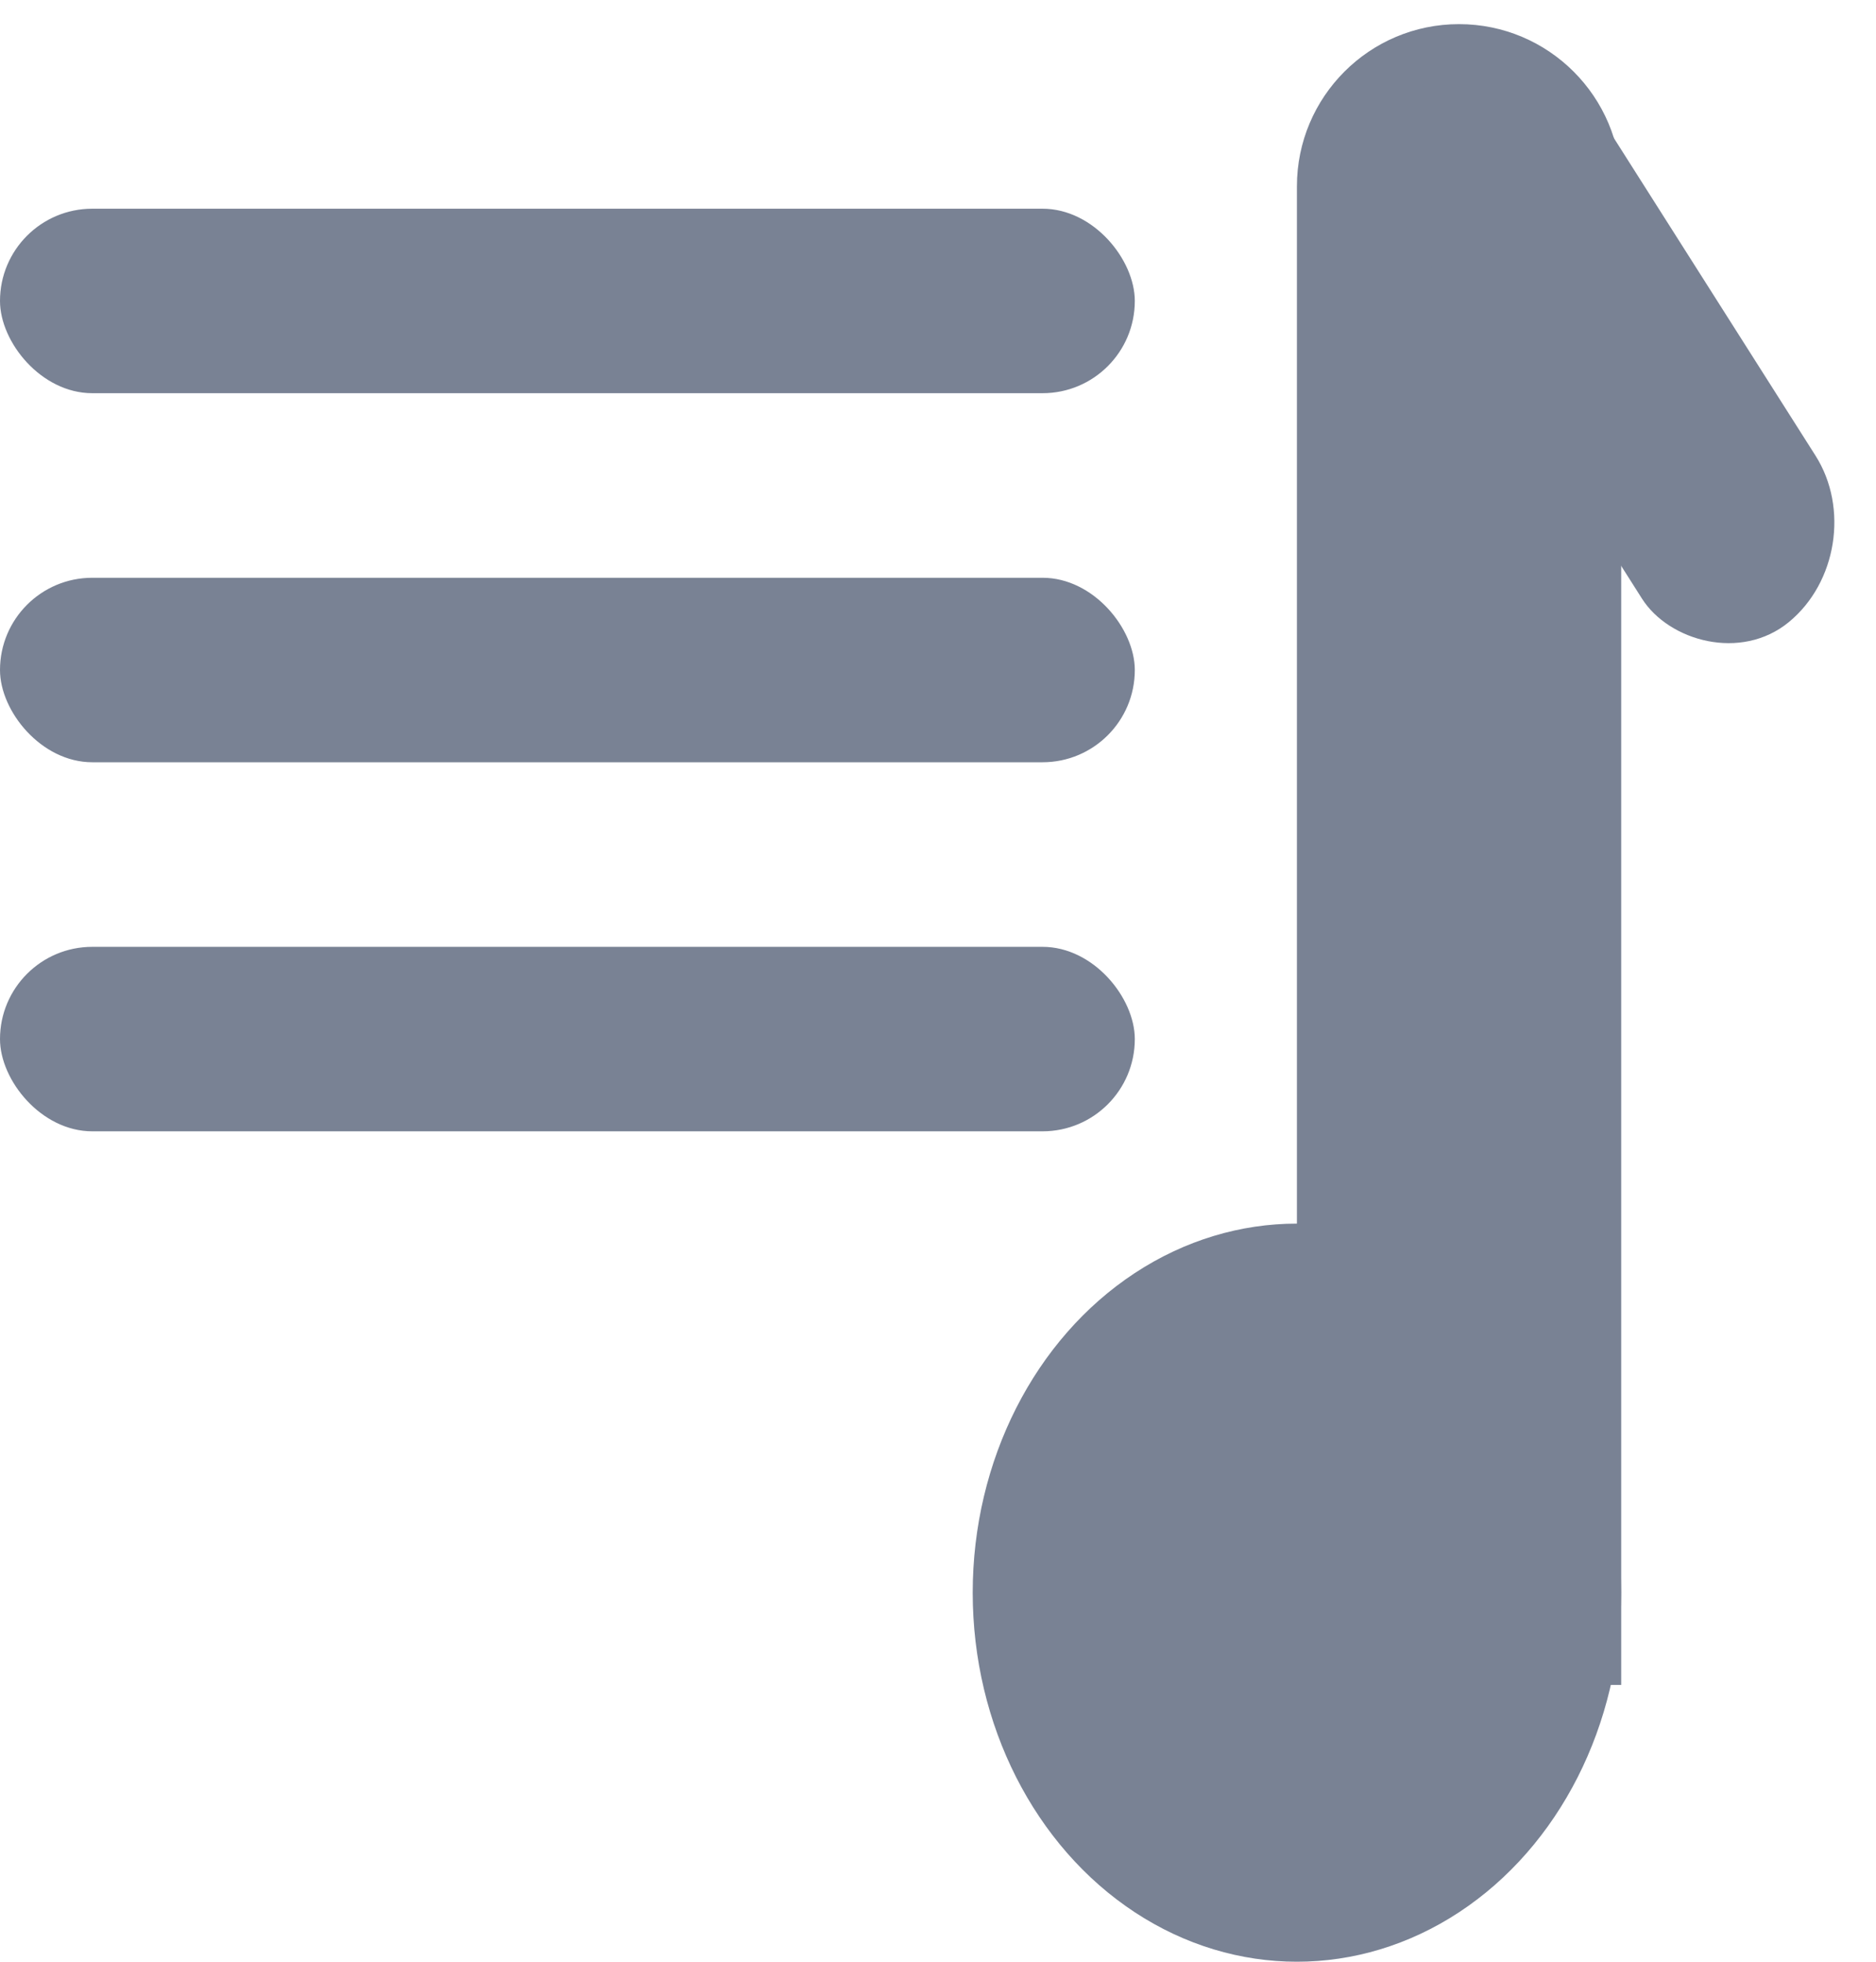 <svg width="22" height="23" viewBox="0 0 22 23" fill="none" xmlns="http://www.w3.org/2000/svg">
<ellipse cx="15.209" cy="18.673" rx="3.802" ry="4.327" fill="#798294"/>
<path d="M15.209 2.185C15.209 1.135 16.06 0.283 17.11 0.283V0.283C18.16 0.283 19.012 1.135 19.012 2.185V19.755H15.209V2.185Z" fill="#798294"/>
<rect width="2.636" height="7.649" rx="1.318" transform="matrix(0.772 -0.636 0.536 0.844 15.862 1.675)" fill="#798294"/>
<rect y="2.447" width="13.308" height="2.163" rx="1.082" fill="#798294"/>
<rect y="6.774" width="13.308" height="2.163" rx="1.082" fill="#798294"/>
<rect y="11.101" width="13.308" height="2.163" rx="1.082" fill="#798294"/>
</svg>
